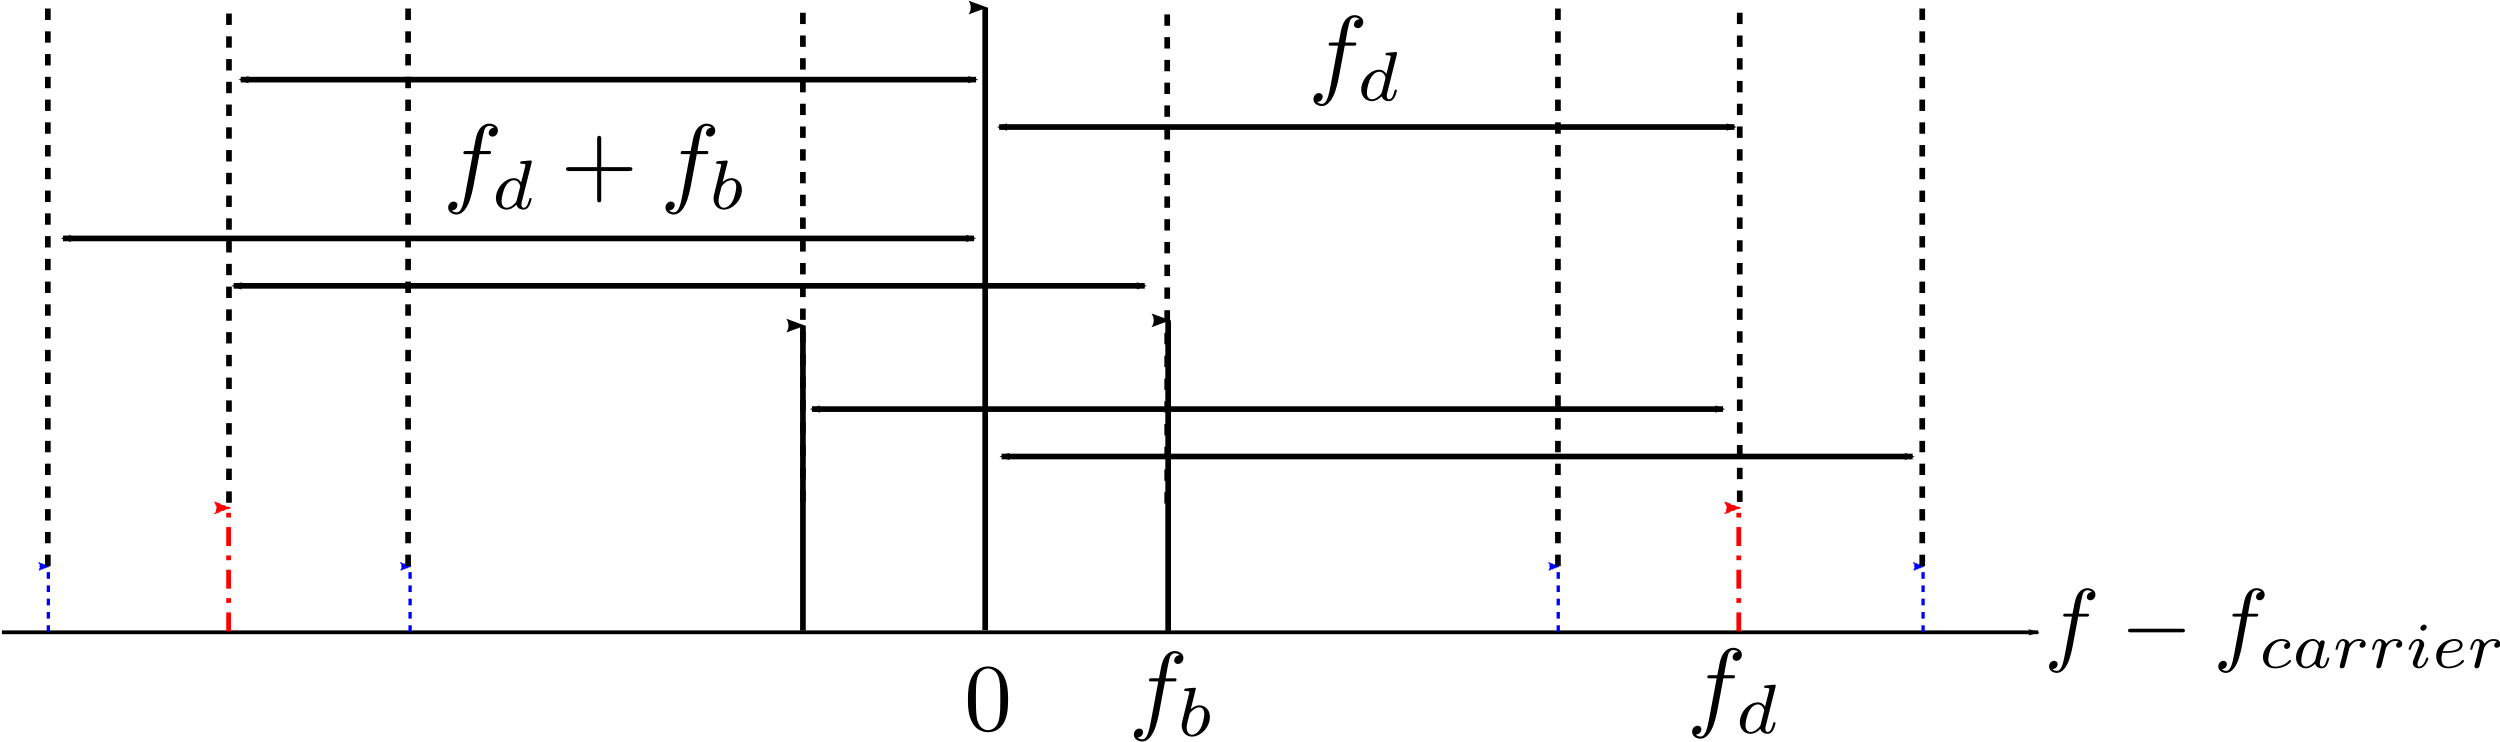 <?xml version="1.0" encoding="UTF-8" standalone="no"?>
<!-- Created with Inkscape (http://www.inkscape.org/) -->

<svg
   xmlns:ns0="http://www.iki.fi/pav/software/textext/"
   xmlns:dc="http://purl.org/dc/elements/1.1/"
   xmlns:cc="http://creativecommons.org/ns#"
   xmlns:rdf="http://www.w3.org/1999/02/22-rdf-syntax-ns#"
   xmlns:svg="http://www.w3.org/2000/svg"
   xmlns="http://www.w3.org/2000/svg"
   xmlns:xlink="http://www.w3.org/1999/xlink"
   xmlns:sodipodi="http://sodipodi.sourceforge.net/DTD/sodipodi-0.dtd"
   xmlns:inkscape="http://www.inkscape.org/namespaces/inkscape"
   width="566.929"
   height="168.158"
   id="svg2"
   version="1.1"
   inkscape:version="0.47 r22583"
   sodipodi:docname="ditherarrows.svg">
  <sodipodi:namedview
     id="base"
     pagecolor="#ffffff"
     bordercolor="#666666"
     borderopacity="1.0"
     inkscape:pageopacity="1"
     inkscape:pageshadow="2"
     inkscape:zoom="1.4"
     inkscape:cx="313.41768"
     inkscape:cy="32.977763"
     inkscape:document-units="px"
     inkscape:current-layer="layer1"
     showgrid="false"
     inkscape:window-width="1386"
     inkscape:window-height="938"
     inkscape:window-x="136"
     inkscape:window-y="25"
     inkscape:window-maximized="0"
     fit-margin-top="0"
     fit-margin-left="0"
     fit-margin-right="0"
     fit-margin-bottom="0"
     showguides="true"
     inkscape:guide-bbox="true"
     units="px" />
  <defs
     id="defs4">
    <inkscape:perspective
       sodipodi:type="inkscape:persp3d"
       inkscape:vp_x="0 : 43.379494 : 1"
       inkscape:vp_y="0 : 1000 : 0"
       inkscape:vp_z="292.5 : 43.379494 : 1"
       inkscape:persp3d-origin="146.25 : 28.919662 : 1"
       id="perspective167" />
    <marker
       style="overflow:visible"
       id="Arrow2Mend"
       refX="0"
       refY="0"
       orient="auto"
       inkscape:stockid="Arrow2Mend">
      <path
         transform="scale(-0.6,-0.6)"
         d="M 8.719,4.034 -2.207,0.016 8.719,-4.002 c -1.745,2.372 -1.735,5.617 -6e-7,8.035 z"
         style="font-size:12px;fill-rule:evenodd;stroke-width:0.625;stroke-linejoin:round"
         id="path5008"
         inkscape:connector-curvature="0" />
    </marker>
    <marker
       style="overflow:visible"
       id="Arrow2Mstart"
       refX="0"
       refY="0"
       orient="auto"
       inkscape:stockid="Arrow2Mstart">
      <path
         transform="scale(0.6,0.6)"
         d="M 8.719,4.034 -2.207,0.016 8.719,-4.002 c -1.745,2.372 -1.735,5.617 -6e-7,8.035 z"
         style="font-size:12px;fill-rule:evenodd;stroke-width:0.625;stroke-linejoin:round"
         id="path5005"
         inkscape:connector-curvature="0" />
    </marker>
    <marker
       inkscape:stockid="Arrow2Lend"
       orient="auto"
       refY="0"
       refX="0"
       id="Arrow2Lend"
       style="overflow:visible">
      <path
         id="path3779"
         style="font-size:12px;fill-rule:evenodd;stroke-width:0.625;stroke-linejoin:round"
         d="M 8.719,4.034 -2.207,0.016 8.719,-4.002 c -1.745,2.372 -1.735,5.617 -6e-7,8.035 z"
         transform="matrix(-1.1,0,0,-1.1,-1.1,0)"
         inkscape:connector-curvature="0" />
    </marker>
    <marker
       inkscape:stockid="Arrow1Lstart"
       orient="auto"
       refY="0"
       refX="0"
       id="Arrow1Lstart"
       style="overflow:visible">
      <path
         id="path3758"
         d="M 0,0 5,-5 -12.5,0 5,5 0,0 z"
         style="fill-rule:evenodd;stroke:#000000;stroke-width:1pt;marker-start:none"
         transform="matrix(0.8,0,0,0.8,10,0)"
         inkscape:connector-curvature="0" />
    </marker>
    <marker
       inkscape:stockid="Arrow1Lend"
       orient="auto"
       refY="0"
       refX="0"
       id="Arrow1Lend"
       style="overflow:visible">
      <path
         id="path3761"
         d="M 0,0 5,-5 -12.5,0 5,5 0,0 z"
         style="fill-rule:evenodd;stroke:#000000;stroke-width:1pt;marker-start:none"
         transform="matrix(-0.8,0,0,-0.8,-10,0)"
         inkscape:connector-curvature="0" />
    </marker>
    <marker
       inkscape:stockid="Arrow2LendJ"
       orient="auto"
       refY="0"
       refX="0"
       id="Arrow2LendJ"
       style="overflow:visible">
      <path
         id="path4763"
         style="font-size:12px;fill:#00ff00;fill-rule:evenodd;stroke:#00ff00;stroke-width:0.625;stroke-linejoin:round"
         d="M 8.719,4.034 -2.207,0.016 8.719,-4.002 c -1.745,2.372 -1.735,5.617 -6e-7,8.035 z"
         transform="matrix(-1.1,0,0,-1.1,-1.1,0)"
         inkscape:connector-curvature="0" />
    </marker>
    <marker
       inkscape:stockid="Arrow2LendJJ"
       orient="auto"
       refY="0"
       refX="0"
       id="Arrow2LendJJ"
       style="overflow:visible">
      <path
         id="path3180"
         style="font-size:12px;fill:#0000ff;fill-rule:evenodd;stroke:#0000ff;stroke-width:0.625;stroke-linejoin:round"
         d="M 8.719,4.034 -2.207,0.016 8.719,-4.002 c -1.745,2.372 -1.735,5.617 -6e-7,8.035 z"
         transform="matrix(-1.1,0,0,-1.1,-1.1,0)"
         inkscape:connector-curvature="0" />
    </marker>
    <marker
       inkscape:stockid="Arrow2LendJf"
       orient="auto"
       refY="0"
       refX="0"
       id="Arrow2LendJf"
       style="overflow:visible">
      <path
         id="path3183"
         style="font-size:12px;fill:#0000ff;fill-rule:evenodd;stroke:#0000ff;stroke-width:0.625;stroke-linejoin:round"
         d="M 8.719,4.034 -2.207,0.016 8.719,-4.002 c -1.745,2.372 -1.735,5.617 -6e-7,8.035 z"
         transform="matrix(-1.1,0,0,-1.1,-1.1,0)"
         inkscape:connector-curvature="0" />
    </marker>
    <marker
       inkscape:stockid="Arrow2LendJd"
       orient="auto"
       refY="0"
       refX="0"
       id="Arrow2LendJd"
       style="overflow:visible">
      <path
         id="path3186"
         style="font-size:12px;fill:#0000ff;fill-rule:evenodd;stroke:#0000ff;stroke-width:0.625;stroke-linejoin:round"
         d="M 8.719,4.034 -2.207,0.016 8.719,-4.002 c -1.745,2.372 -1.735,5.617 -6e-7,8.035 z"
         transform="matrix(-1.1,0,0,-1.1,-1.1,0)"
         inkscape:connector-curvature="0" />
    </marker>
    <marker
       inkscape:stockid="Arrow2LendJB"
       orient="auto"
       refY="0"
       refX="0"
       id="Arrow2LendJB"
       style="overflow:visible">
      <path
         id="path3189"
         style="font-size:12px;fill:#0000ff;fill-rule:evenodd;stroke:#0000ff;stroke-width:0.625;stroke-linejoin:round"
         d="M 8.719,4.034 -2.207,0.016 8.719,-4.002 c -1.745,2.372 -1.735,5.617 -6e-7,8.035 z"
         transform="matrix(-1.1,0,0,-1.1,-1.1,0)"
         inkscape:connector-curvature="0" />
    </marker>
    <marker
       inkscape:stockid="Arrow2LendN"
       orient="auto"
       refY="0"
       refX="0"
       id="Arrow2LendN"
       style="overflow:visible">
      <path
         id="path4392"
         style="font-size:12px;fill:#ff0000;fill-rule:evenodd;stroke:#ff0000;stroke-width:0.625;stroke-linejoin:round"
         d="M 8.719,4.034 -2.207,0.016 8.719,-4.002 c -1.745,2.372 -1.735,5.617 -6e-7,8.035 z"
         transform="matrix(-1.1,0,0,-1.1,-1.1,0)"
         inkscape:connector-curvature="0" />
    </marker>
    <marker
       inkscape:stockid="Arrow2Lenda"
       orient="auto"
       refY="0"
       refX="0"
       id="Arrow2Lenda"
       style="overflow:visible">
      <path
         id="path4395"
         style="font-size:12px;fill:#ff0000;fill-rule:evenodd;stroke:#ff0000;stroke-width:0.625;stroke-linejoin:round"
         d="M 8.719,4.034 -2.207,0.016 8.719,-4.002 c -1.745,2.372 -1.735,5.617 -6e-7,8.035 z"
         transform="matrix(-1.1,0,0,-1.1,-1.1,0)"
         inkscape:connector-curvature="0" />
    </marker>
    <marker
       inkscape:stockid="Arrow2Mstart"
       orient="auto"
       refY="0"
       refX="0"
       id="Arrow2Mstart-6"
       style="overflow:visible">
      <path
         inkscape:connector-curvature="0"
         id="path5005-5"
         style="font-size:12px;fill-rule:evenodd;stroke-width:0.625;stroke-linejoin:round"
         d="M 8.719,4.034 -2.207,0.016 8.719,-4.002 c -1.745,2.372 -1.735,5.617 -6e-7,8.035 z"
         transform="scale(0.6,0.6)" />
    </marker>
    <marker
       inkscape:stockid="Arrow2Mend"
       orient="auto"
       refY="0"
       refX="0"
       id="Arrow2Mend-6"
       style="overflow:visible">
      <path
         inkscape:connector-curvature="0"
         id="path5008-9"
         style="font-size:12px;fill-rule:evenodd;stroke-width:0.625;stroke-linejoin:round"
         d="M 8.719,4.034 -2.207,0.016 8.719,-4.002 c -1.745,2.372 -1.735,5.617 -6e-7,8.035 z"
         transform="scale(-0.6,-0.6)" />
    </marker>
    <marker
       style="overflow:visible"
       id="Arrow2Mstart9"
       refX="0"
       refY="0"
       orient="auto"
       inkscape:stockid="Arrow2Mstart9">
      <path
         transform="scale(0.6,0.6)"
         d="M 8.719,4.034 -2.207,0.016 8.719,-4.002 c -1.745,2.372 -1.735,5.617 -6e-7,8.035 z"
         style="font-size:12px;fill:#7c7c7c;fill-rule:evenodd;stroke:#7c7c7c;stroke-width:0.625;stroke-linejoin:round"
         id="path4361"
         inkscape:connector-curvature="0" />
    </marker>
    <marker
       style="overflow:visible"
       id="Arrow2MendW"
       refX="0"
       refY="0"
       orient="auto"
       inkscape:stockid="Arrow2MendW">
      <path
         transform="scale(-0.6,-0.6)"
         d="M 8.719,4.034 -2.207,0.016 8.719,-4.002 c -1.745,2.372 -1.735,5.617 -6e-7,8.035 z"
         style="font-size:12px;fill:#7c7c7c;fill-rule:evenodd;stroke:#7c7c7c;stroke-width:0.625;stroke-linejoin:round"
         id="path4364"
         inkscape:connector-curvature="0" />
    </marker>
    <marker
       style="overflow:visible"
       id="Arrow2Mstarta"
       refX="0"
       refY="0"
       orient="auto"
       inkscape:stockid="Arrow2Mstarta">
      <path
         transform="scale(0.6,0.6)"
         d="M 8.719,4.034 -2.207,0.016 8.719,-4.002 c -1.745,2.372 -1.735,5.617 -6e-7,8.035 z"
         style="font-size:12px;fill:#7c7c7c;fill-rule:evenodd;stroke:#7c7c7c;stroke-width:0.625;stroke-linejoin:round"
         id="path4699"
         inkscape:connector-curvature="0" />
    </marker>
    <marker
       style="overflow:visible"
       id="Arrow2MendA"
       refX="0"
       refY="0"
       orient="auto"
       inkscape:stockid="Arrow2MendA">
      <path
         transform="scale(-0.6,-0.6)"
         d="M 8.719,4.034 -2.207,0.016 8.719,-4.002 c -1.745,2.372 -1.735,5.617 -6e-7,8.035 z"
         style="font-size:12px;fill:#7c7c7c;fill-rule:evenodd;stroke:#7c7c7c;stroke-width:0.625;stroke-linejoin:round"
         id="path4702"
         inkscape:connector-curvature="0" />
    </marker>
  </defs>
  <g
     inkscape:label="Layer 1"
     inkscape:groupmode="layer"
     id="layer1"
     transform="translate(-78.174,-80.083)">
    <path
       style="fill:none;stroke:#000000;stroke-width:1.29;stroke-linecap:butt;stroke-linejoin:miter;stroke-miterlimit:4;stroke-opacity:1;stroke-dasharray:2.58, 2.58;stroke-dashoffset:0;marker-end:none"
       d="m 130.1,194.095 c 0,-110.37 0,-112.3 0,-112.3"
       id="path4972"
       inkscape:connector-curvature="0"
       sodipodi:nodetypes="cc" />
    <path
       style="fill:none;stroke:#000000;stroke-width:0.859px;stroke-linecap:butt;stroke-linejoin:miter;stroke-opacity:1;marker-start:none;marker-end:url(#Arrow1Lend)"
       d="m 78.604,223.476 c 435.19,0 461.803,0 461.803,0"
       id="path2985"
       inkscape:connector-curvature="0"
       sodipodi:nodetypes="cc" />
    <path
       style="fill:none;stroke:#000000;stroke-width:1.29;stroke-linecap:butt;stroke-linejoin:miter;stroke-miterlimit:4;stroke-opacity:1;stroke-dasharray:none;marker-end:url(#Arrow2Lend)"
       d="m 260.255,223.093 c 0,-67.977 0,-69.166 0,-69.166"
       id="path4577"
       inkscape:connector-curvature="0"
       sodipodi:nodetypes="cc" />
    <path
       style="fill:none;stroke:#0000ff;stroke-width:0.752;stroke-linecap:butt;stroke-linejoin:miter;stroke-miterlimit:4;stroke-opacity:1;stroke-dasharray:1.505, 1.505;stroke-dashoffset:0;marker-end:url(#Arrow2LendJd)"
       d="m 89.141,223.376 c 0,-14.573 0,-14.828 0,-14.828"
       id="path4581"
       inkscape:connector-curvature="0"
       sodipodi:nodetypes="cc" />
    <path
       sodipodi:nodetypes="cc"
       inkscape:connector-curvature="0"
       id="path4595"
       d="m 301.59,222.993 c 0,-138.771 0,-141.197 0,-141.197"
       style="fill:none;stroke:#000000;stroke-width:1.29;stroke-linecap:butt;stroke-linejoin:miter;stroke-miterlimit:4;stroke-opacity:1;stroke-dasharray:none;marker-end:url(#Arrow2Lend)" />
    <path
       style="fill:none;stroke:#ff0000;stroke-width:1.075;stroke-linecap:butt;stroke-linejoin:miter;stroke-miterlimit:4;stroke-opacity:1;stroke-dasharray:4.3, 2.15, 1.075, 2.15;stroke-dashoffset:0;marker-end:url(#Arrow2LendN)"
       d="m 472.475,223.251 c 0,-27.511 0,-27.992 0,-27.992"
       id="path4597"
       inkscape:connector-curvature="0"
       sodipodi:nodetypes="cc" />
    <path
       sodipodi:nodetypes="cc"
       inkscape:connector-curvature="0"
       id="path4599"
       d="m 130.015,223.251 c 0,-27.511 0,-27.992 0,-27.992"
       style="fill:none;stroke:#ff0000;stroke-width:1.075;stroke-linecap:butt;stroke-linejoin:miter;stroke-miterlimit:4;stroke-opacity:1;stroke-dasharray:4.3, 2.15, 1.075, 2.15;stroke-dashoffset:0;marker-end:url(#Arrow2Lenda)" />
    <path
       style="fill:none;stroke:#000000;stroke-width:1.29;stroke-linecap:butt;stroke-linejoin:miter;stroke-miterlimit:4;stroke-opacity:1;stroke-dasharray:none;marker-end:url(#Arrow2Lend)"
       d="m 343.08,223.127 c 0,-69.183 0,-70.392 0,-70.392"
       id="path4601"
       inkscape:connector-curvature="0"
       sodipodi:nodetypes="cc" />
    <g
       transform="matrix(2.117,0,0,2.117,68.71,-56.949)"
       ns0:text="$f-f_{carrier}$"
       ns0:preamble=""
       id="g3131">
      <defs
         id="defs3133">
        <g
           id="g3135">
          <symbol
             style="overflow:visible"
             overflow="visible"
             id="textext-464d5f20-0">
            <path
               inkscape:connector-curvature="0"
               style="stroke:none"
               d="m 3.656,-3.984 0.859,0 c 0.203,0 0.297,0 0.297,-0.203 0,-0.109 -0.094,-0.109 -0.266,-0.109 l -0.828,0 0.203,-1.141 c 0.047,-0.203 0.188,-0.906 0.25,-1.031 0.078,-0.188 0.25,-0.344 0.469,-0.344 0.031,0 0.297,0 0.484,0.188 -0.438,0.031 -0.547,0.391 -0.547,0.531 0,0.234 0.188,0.359 0.375,0.359 C 5.219,-5.734 5.5,-5.969 5.5,-6.344 c 0,-0.453 -0.453,-0.688 -0.859,-0.688 -0.344,0 -0.969,0.188 -1.266,1.172 -0.062,0.203 -0.094,0.312 -0.328,1.562 l -0.688,0 c -0.203,0 -0.312,0 -0.312,0.188 0,0.125 0.094,0.125 0.281,0.125 l 0.656,0 -0.734,3.938 c -0.188,0.969 -0.359,1.875 -0.875,1.875 -0.047,0 -0.281,0 -0.484,-0.188 C 1.359,1.609 1.453,1.25 1.453,1.109 1.453,0.875 1.266,0.75 1.078,0.75 0.812,0.75 0.531,0.984 0.531,1.359 c 0,0.438 0.438,0.688 0.844,0.688 0.547,0 0.953,-0.594 1.125,-0.969 0.328,-0.625 0.547,-1.828 0.562,-1.906 z m 0,0"
               id="path3138" />
          </symbol>
          <symbol
             style="overflow:visible"
             overflow="visible"
             id="textext-464d5f20-1">
            <path
               inkscape:connector-curvature="0"
               style="stroke:none"
               d="m 6.562,-2.297 c 0.172,0 0.359,0 0.359,-0.203 0,-0.188 -0.188,-0.188 -0.359,-0.188 l -5.391,0 c -0.172,0 -0.344,0 -0.344,0.188 0,0.203 0.172,0.203 0.344,0.203 z m 0,0"
               id="path3141" />
          </symbol>
          <symbol
             style="overflow:visible"
             overflow="visible"
             id="textext-464d5f20-2">
            <path
               inkscape:connector-curvature="0"
               style="stroke:none"
               d="m 3.047,-2.672 c -0.25,0.047 -0.344,0.234 -0.344,0.391 0,0.188 0.141,0.266 0.266,0.266 0.156,0 0.391,-0.109 0.391,-0.453 0,-0.469 -0.531,-0.609 -0.906,-0.609 -1.047,0 -2.016,0.969 -2.016,1.938 0,0.594 0.406,1.203 1.281,1.203 1.188,0 1.734,-0.688 1.734,-0.781 0,-0.047 -0.062,-0.125 -0.125,-0.125 -0.031,0 -0.047,0.016 -0.109,0.078 C 2.672,-0.125 1.859,-0.125 1.734,-0.125 c -0.5,0 -0.719,-0.344 -0.719,-0.781 0,-0.188 0.094,-0.953 0.453,-1.438 0.266,-0.344 0.625,-0.531 0.984,-0.531 0.094,0 0.422,0.016 0.594,0.203 z m 0,0"
               id="path3144" />
          </symbol>
          <symbol
             style="overflow:visible"
             overflow="visible"
             id="textext-464d5f20-3">
            <path
               inkscape:connector-curvature="0"
               style="stroke:none"
               d="m 2.938,-2.656 c -0.141,-0.234 -0.375,-0.422 -0.719,-0.422 -0.891,0 -1.797,0.984 -1.797,1.984 0,0.688 0.453,1.156 1.062,1.156 0.375,0 0.703,-0.203 0.984,-0.484 C 2.594,0 3,0.062 3.188,0.062 c 0.25,0 0.422,-0.141 0.547,-0.359 0.156,-0.281 0.25,-0.672 0.25,-0.703 0,-0.094 -0.094,-0.094 -0.109,-0.094 -0.109,0 -0.109,0.031 -0.156,0.219 C 3.625,-0.531 3.5,-0.125 3.203,-0.125 3.031,-0.125 2.969,-0.281 2.969,-0.469 c 0,-0.109 0.062,-0.375 0.109,-0.547 0.047,-0.188 0.125,-0.469 0.156,-0.625 L 3.375,-2.172 C 3.422,-2.359 3.5,-2.688 3.5,-2.719 3.5,-2.875 3.375,-2.938 3.266,-2.938 c -0.125,0 -0.281,0.078 -0.328,0.281 z M 2.5,-0.875 C 2.453,-0.672 2.297,-0.531 2.141,-0.406 2.078,-0.344 1.797,-0.125 1.5,-0.125 c -0.266,0 -0.516,-0.188 -0.516,-0.672 0,-0.375 0.203,-1.141 0.375,-1.422 0.312,-0.562 0.672,-0.656 0.859,-0.656 0.484,0 0.625,0.531 0.625,0.609 0,0.016 -0.016,0.078 -0.016,0.094 z m 0,0"
               id="path3147" />
          </symbol>
          <symbol
             style="overflow:visible"
             overflow="visible"
             id="textext-464d5f20-4">
            <path
               inkscape:connector-curvature="0"
               style="stroke:none"
               d="m 1.641,-1.406 c 0,-0.047 0.172,-0.672 0.172,-0.703 0.016,-0.062 0.219,-0.406 0.453,-0.578 0.062,-0.047 0.25,-0.188 0.562,-0.188 0.062,0 0.234,0 0.375,0.094 -0.219,0.062 -0.297,0.266 -0.297,0.391 0,0.141 0.109,0.25 0.266,0.25 0.172,0 0.391,-0.125 0.391,-0.422 0,-0.359 -0.375,-0.516 -0.734,-0.516 -0.359,0 -0.672,0.156 -0.984,0.5 -0.125,-0.422 -0.547,-0.5 -0.719,-0.5 -0.25,0 -0.422,0.172 -0.547,0.359 -0.156,0.266 -0.25,0.672 -0.25,0.719 0,0.078 0.094,0.078 0.125,0.078 0.094,0 0.094,-0.016 0.141,-0.203 0.109,-0.422 0.25,-0.75 0.516,-0.75 0.188,0 0.234,0.156 0.234,0.344 0,0.125 -0.062,0.391 -0.125,0.578 -0.047,0.188 -0.109,0.469 -0.141,0.625 L 0.844,-0.438 C 0.828,-0.344 0.781,-0.172 0.781,-0.156 0.781,0 0.906,0.062 1.016,0.062 1.125,0.062 1.266,0 1.312,-0.125 1.328,-0.172 1.406,-0.484 1.453,-0.656 z m 0,0"
               id="path3150" />
          </symbol>
          <symbol
             style="overflow:visible"
             overflow="visible"
             id="textext-464d5f20-5">
            <path
               inkscape:connector-curvature="0"
               style="stroke:none"
               d="m 2.266,-4.359 c 0,-0.109 -0.094,-0.266 -0.281,-0.266 -0.188,0 -0.391,0.188 -0.391,0.391 0,0.109 0.078,0.266 0.281,0.266 0.188,0 0.391,-0.203 0.391,-0.391 z M 0.844,-0.812 c -0.031,0.094 -0.062,0.172 -0.062,0.297 0,0.328 0.266,0.578 0.656,0.578 0.688,0 1,-0.953 1,-1.062 0,-0.094 -0.094,-0.094 -0.109,-0.094 -0.094,0 -0.109,0.047 -0.141,0.125 -0.156,0.562 -0.453,0.844 -0.734,0.844 -0.141,0 -0.172,-0.094 -0.172,-0.25 0,-0.156 0.047,-0.281 0.109,-0.438 C 1.469,-1 1.547,-1.188 1.609,-1.375 1.672,-1.547 1.938,-2.172 1.953,-2.266 1.984,-2.328 2,-2.406 2,-2.484 2,-2.812 1.719,-3.078 1.344,-3.078 0.641,-3.078 0.328,-2.125 0.328,-2 c 0,0.078 0.094,0.078 0.125,0.078 0.094,0 0.094,-0.031 0.125,-0.109 C 0.75,-2.625 1.062,-2.875 1.312,-2.875 c 0.109,0 0.172,0.047 0.172,0.234 0,0.172 -0.031,0.266 -0.203,0.703 z m 0,0"
               id="path3153" />
          </symbol>
          <symbol
             style="overflow:visible"
             overflow="visible"
             id="textext-464d5f20-6">
            <path
               inkscape:connector-curvature="0"
               style="stroke:none"
               d="m 1.562,-1.594 c 0.188,0 0.75,-0.016 1.125,-0.141 0.516,-0.188 0.609,-0.516 0.609,-0.719 0,-0.391 -0.391,-0.625 -0.859,-0.625 -0.844,0 -1.969,0.641 -1.969,1.844 0,0.703 0.438,1.297 1.25,1.297 1.188,0 1.734,-0.688 1.734,-0.781 0,-0.047 -0.062,-0.125 -0.125,-0.125 -0.031,0 -0.047,0.016 -0.109,0.078 C 2.672,-0.125 1.859,-0.125 1.734,-0.125 1.312,-0.125 1.031,-0.406 1.031,-0.969 c 0,-0.094 0,-0.234 0.094,-0.625 z M 1.172,-1.781 C 1.469,-2.797 2.234,-2.875 2.438,-2.875 2.734,-2.875 3,-2.719 3,-2.453 3,-1.781 1.812,-1.781 1.516,-1.781 z m 0,0"
               id="path3156" />
          </symbol>
        </g>
      </defs>
      <g
         id="textext-464d5f20-7">
        <g
           style="fill:#000000;fill-opacity:1"
           id="g3159">
          <use
             height="1052.362"
             width="744.094"
             xlink:href="#textext-464d5f20-0"
             x="223.432"
             y="134.765"
             id="use3161" />
        </g>
        <g
           style="fill:#000000;fill-opacity:1"
           id="g3163">
          <use
             height="1052.362"
             width="744.094"
             xlink:href="#textext-464d5f20-1"
             x="231.596"
             y="134.765"
             id="use3165" />
        </g>
        <g
           style="fill:#000000;fill-opacity:1"
           id="g3167">
          <use
             height="1052.362"
             width="744.094"
             xlink:href="#textext-464d5f20-0"
             x="241.559"
             y="134.765"
             id="use3169" />
        </g>
        <g
           style="fill:#000000;fill-opacity:1"
           id="g3171">
          <use
             height="1052.362"
             width="744.094"
             xlink:href="#textext-464d5f20-2"
             x="246.436"
             y="136.259"
             id="use3173" />
          <use
             height="1052.362"
             width="744.094"
             xlink:href="#textext-464d5f20-3"
             x="249.996"
             y="136.259"
             id="use3175" />
          <use
             height="1052.362"
             width="744.094"
             xlink:href="#textext-464d5f20-4"
             x="254.318"
             y="136.259"
             id="use3177" />
        </g>
        <g
           style="fill:#000000;fill-opacity:1"
           id="g3179">
          <use
             height="1052.362"
             width="744.094"
             xlink:href="#textext-464d5f20-4"
             x="258.233"
             y="136.259"
             id="use3181" />
        </g>
        <g
           style="fill:#000000;fill-opacity:1"
           id="g3183">
          <use
             height="1052.362"
             width="744.094"
             xlink:href="#textext-464d5f20-5"
             x="262.148"
             y="136.259"
             id="use3185" />
          <use
             height="1052.362"
             width="744.094"
             xlink:href="#textext-464d5f20-6"
             x="264.967"
             y="136.259"
             id="use3187" />
          <use
             height="1052.362"
             width="744.094"
             xlink:href="#textext-464d5f20-4"
             x="268.747"
             y="136.259"
             id="use3189" />
        </g>
      </g>
    </g>
    <g
       id="g3299"
       ns0:preamble=""
       ns0:text="$0$"
       transform="matrix(2.175,0,0,2.175,-189.138,-47.46)">
      <defs
         id="defs3301">
        <g
           id="g3303">
          <symbol
             id="textext-a5f92ac1-0"
             overflow="visible"
             style="overflow:visible">
            <path
               id="path3306"
               d="m 4.578,-3.188 c 0,-0.797 -0.047,-1.594 -0.391,-2.328 -0.453,-0.969 -1.281,-1.125 -1.688,-1.125 -0.609,0 -1.328,0.266 -1.75,1.188 -0.312,0.688 -0.359,1.469 -0.359,2.266 0,0.75 0.031,1.641 0.453,2.406 0.422,0.797 1.156,1 1.641,1 0.531,0 1.297,-0.203 1.734,-1.156 0.312,-0.688 0.359,-1.469 0.359,-2.25 z M 2.484,0 C 2.094,0 1.5,-0.25 1.328,-1.203 1.219,-1.797 1.219,-2.719 1.219,-3.312 c 0,-0.641 0,-1.297 0.078,-1.828 0.188,-1.188 0.938,-1.281 1.188,-1.281 0.328,0 0.984,0.188 1.172,1.172 0.109,0.562 0.109,1.312 0.109,1.938 0,0.75 0,1.422 -0.109,2.062 C 3.5,-0.297 2.938,0 2.484,0 z m 0,0"
               style="stroke:none"
               inkscape:connector-curvature="0" />
          </symbol>
        </g>
      </defs>
      <g
         id="textext-a5f92ac1-1">
        <g
           id="g3309"
           style="fill:#000000;fill-opacity:1">
          <use
             id="use3311"
             y="134.765"
             x="223.432"
             xlink:href="#textext-a5f92ac1-0"
             width="744.094"
             height="1052.362" />
        </g>
      </g>
    </g>
    <g
       transform="matrix(2.271,0,0,2.271,-46.723,-63.095)"
       ns0:text="$f_d$"
       ns0:preamble=""
       id="g3437">
      <defs
         id="defs3439">
        <g
           id="g3441">
          <symbol
             style="overflow:visible"
             overflow="visible"
             id="textext-ab4ff568-0">
            <path
               inkscape:connector-curvature="0"
               style="stroke:none"
               d="m 3.656,-3.984 0.859,0 c 0.203,0 0.297,0 0.297,-0.203 0,-0.109 -0.094,-0.109 -0.266,-0.109 l -0.828,0 0.203,-1.141 c 0.047,-0.203 0.188,-0.906 0.25,-1.031 0.078,-0.188 0.25,-0.344 0.469,-0.344 0.031,0 0.297,0 0.484,0.188 -0.438,0.031 -0.547,0.391 -0.547,0.531 0,0.234 0.188,0.359 0.375,0.359 C 5.219,-5.734 5.5,-5.969 5.5,-6.344 c 0,-0.453 -0.453,-0.688 -0.859,-0.688 -0.344,0 -0.969,0.188 -1.266,1.172 -0.062,0.203 -0.094,0.312 -0.328,1.562 l -0.688,0 c -0.203,0 -0.312,0 -0.312,0.188 0,0.125 0.094,0.125 0.281,0.125 l 0.656,0 -0.734,3.938 c -0.188,0.969 -0.359,1.875 -0.875,1.875 -0.047,0 -0.281,0 -0.484,-0.188 C 1.359,1.609 1.453,1.25 1.453,1.109 1.453,0.875 1.266,0.75 1.078,0.75 0.812,0.75 0.531,0.984 0.531,1.359 c 0,0.438 0.438,0.688 0.844,0.688 0.547,0 0.953,-0.594 1.125,-0.969 0.328,-0.625 0.547,-1.828 0.562,-1.906 z m 0,0"
               id="path3444" />
          </symbol>
          <symbol
             style="overflow:visible"
             overflow="visible"
             id="textext-ab4ff568-1">
            <path
               inkscape:connector-curvature="0"
               style="stroke:none"
               d="M 3.984,-4.625 C 3.984,-4.641 4,-4.734 4,-4.734 4,-4.781 3.984,-4.844 3.891,-4.844 3.75,-4.844 3.172,-4.781 3,-4.766 c -0.047,0 -0.156,0.016 -0.156,0.156 0,0.094 0.109,0.094 0.188,0.094 0.328,0 0.328,0.062 0.328,0.109 0,0.047 0,0.094 -0.016,0.156 L 2.938,-2.656 c -0.141,-0.234 -0.375,-0.422 -0.719,-0.422 -0.891,0 -1.797,0.984 -1.797,1.984 0,0.688 0.453,1.156 1.062,1.156 0.375,0 0.703,-0.203 0.984,-0.484 C 2.594,0 3,0.062 3.188,0.062 c 0.25,0 0.422,-0.141 0.547,-0.359 0.156,-0.281 0.25,-0.672 0.25,-0.703 0,-0.094 -0.094,-0.094 -0.109,-0.094 -0.109,0 -0.109,0.031 -0.156,0.219 C 3.625,-0.531 3.5,-0.125 3.203,-0.125 3.031,-0.125 2.969,-0.281 2.969,-0.469 c 0,-0.125 0.016,-0.188 0.047,-0.281 z M 2.5,-0.875 C 2.453,-0.672 2.297,-0.531 2.141,-0.406 2.078,-0.344 1.797,-0.125 1.5,-0.125 c -0.266,0 -0.516,-0.188 -0.516,-0.672 0,-0.375 0.203,-1.141 0.375,-1.422 0.312,-0.562 0.672,-0.656 0.859,-0.656 0.484,0 0.625,0.531 0.625,0.609 0,0.016 -0.016,0.078 -0.016,0.094 z m 0,0"
               id="path3447" />
          </symbol>
        </g>
      </defs>
      <g
         id="textext-ab4ff568-2">
        <g
           style="fill:#000000;fill-opacity:1"
           id="g3450">
          <use
             height="1052.362"
             width="744.094"
             xlink:href="#textext-ab4ff568-0"
             x="223.432"
             y="134.765"
             id="use3452" />
        </g>
        <g
           style="fill:#000000;fill-opacity:1"
           id="g3454">
          <use
             height="1052.362"
             width="744.094"
             xlink:href="#textext-ab4ff568-1"
             x="228.31"
             y="136.259"
             id="use3456" />
        </g>
      </g>
    </g>
    <g
       id="g3606"
       ns0:preamble=""
       ns0:text="$f_b$"
       transform="matrix(2.259,0,0,2.259,-170.624,-60.825)">
      <defs
         id="defs3608">
        <g
           id="g3610">
          <symbol
             id="textext-36b310cd-0"
             overflow="visible"
             style="overflow:visible">
            <path
               id="path3613"
               d="m 3.656,-3.984 0.859,0 c 0.203,0 0.297,0 0.297,-0.203 0,-0.109 -0.094,-0.109 -0.266,-0.109 l -0.828,0 0.203,-1.141 c 0.047,-0.203 0.188,-0.906 0.25,-1.031 0.078,-0.188 0.25,-0.344 0.469,-0.344 0.031,0 0.297,0 0.484,0.188 -0.438,0.031 -0.547,0.391 -0.547,0.531 0,0.234 0.188,0.359 0.375,0.359 C 5.219,-5.734 5.5,-5.969 5.5,-6.344 c 0,-0.453 -0.453,-0.688 -0.859,-0.688 -0.344,0 -0.969,0.188 -1.266,1.172 -0.062,0.203 -0.094,0.312 -0.328,1.562 l -0.688,0 c -0.203,0 -0.312,0 -0.312,0.188 0,0.125 0.094,0.125 0.281,0.125 l 0.656,0 -0.734,3.938 c -0.188,0.969 -0.359,1.875 -0.875,1.875 -0.047,0 -0.281,0 -0.484,-0.188 C 1.359,1.609 1.453,1.25 1.453,1.109 1.453,0.875 1.266,0.75 1.078,0.75 0.812,0.75 0.531,0.984 0.531,1.359 c 0,0.438 0.438,0.688 0.844,0.688 0.547,0 0.953,-0.594 1.125,-0.969 0.328,-0.625 0.547,-1.828 0.562,-1.906 z m 0,0"
               style="stroke:none"
               inkscape:connector-curvature="0" />
          </symbol>
          <symbol
             id="textext-36b310cd-1"
             overflow="visible"
             style="overflow:visible">
            <path
               id="path3616"
               d="m 1.844,-4.625 c 0,-0.016 0.031,-0.109 0.031,-0.109 0,-0.047 -0.031,-0.109 -0.125,-0.109 -0.141,0 -0.719,0.062 -0.891,0.078 -0.047,0 -0.156,0.016 -0.156,0.156 0,0.094 0.109,0.094 0.188,0.094 0.328,0 0.328,0.062 0.328,0.109 0,0.047 -0.062,0.328 -0.109,0.484 l -0.156,0.641 c -0.062,0.25 -0.438,1.766 -0.453,1.859 -0.047,0.172 -0.047,0.266 -0.047,0.344 0,0.703 0.453,1.141 1.031,1.141 0.875,0 1.797,-0.938 1.797,-1.969 0,-0.812 -0.562,-1.172 -1.047,-1.172 -0.359,0 -0.672,0.203 -0.875,0.391 z m -0.359,4.5 c -0.328,0 -0.531,-0.297 -0.531,-0.719 0,-0.25 0.062,-0.484 0.266,-1.281 C 1.25,-2.25 1.25,-2.266 1.391,-2.422 1.656,-2.719 1.969,-2.875 2.219,-2.875 c 0.266,0 0.5,0.203 0.5,0.672 0,0.281 -0.141,1 -0.359,1.406 C 2.188,-0.453 1.844,-0.125 1.484,-0.125 z m 0,0"
               style="stroke:none"
               inkscape:connector-curvature="0" />
          </symbol>
        </g>
      </defs>
      <g
         id="textext-36b310cd-2">
        <g
           id="g3619"
           style="fill:#000000;fill-opacity:1">
          <use
             id="use3621"
             y="134.765"
             x="223.432"
             xlink:href="#textext-36b310cd-0"
             width="744.094"
             height="1052.362" />
        </g>
        <g
           id="g3623"
           style="fill:#000000;fill-opacity:1">
          <use
             id="use3625"
             y="136.259"
             x="228.31"
             xlink:href="#textext-36b310cd-1"
             width="744.094"
             height="1052.362" />
        </g>
      </g>
    </g>
    <path
       style="fill:none;stroke:#000000;stroke-width:1.29;stroke-linecap:butt;stroke-linejoin:miter;stroke-miterlimit:4;stroke-opacity:1;stroke-dasharray:2.58, 2.58;stroke-dashoffset:0;marker-end:none"
       d="m 342.863,194.287 c 0,-110.558 0,-112.491 0,-112.491"
       id="path3988"
       inkscape:connector-curvature="0"
       sodipodi:nodetypes="cc" />
    <path
       sodipodi:nodetypes="cc"
       inkscape:connector-curvature="0"
       id="path4962"
       d="m 260.246,193.904 c 0,-110.182 0,-112.109 0,-112.109"
       style="fill:none;stroke:#000000;stroke-width:1.29;stroke-linecap:butt;stroke-linejoin:miter;stroke-miterlimit:4;stroke-opacity:1;stroke-dasharray:2.58, 2.58;stroke-dashoffset:0;marker-end:none" />
    <path
       style="fill:none;stroke:#000000;stroke-width:1.29;stroke-linecap:butt;stroke-linejoin:miter;stroke-miterlimit:4;stroke-opacity:1;stroke-dasharray:2.58, 2.58;stroke-dashoffset:0;marker-end:none"
       d="m 89.022,208.444 c 0,-124.426 0,-126.601 0,-126.601"
       id="path4966"
       inkscape:connector-curvature="0"
       sodipodi:nodetypes="cc" />
    <path
       style="fill:none;stroke:#000000;stroke-width:1.29;stroke-linecap:butt;stroke-linejoin:miter;stroke-miterlimit:4;stroke-opacity:1;stroke-dasharray:2.58, 2.58;stroke-dashoffset:0;marker-end:none"
       d="m 472.701,193.904 c 0,-110.182 0,-112.109 0,-112.109"
       id="path4974"
       inkscape:connector-curvature="0"
       sodipodi:nodetypes="cc" />
    <path
       inkscape:connector-curvature="0"
       id="path5672"
       d="m 132.756,98.145 c 163.613,0 166.76,0 166.76,0"
       style="fill:none;stroke:#000000;stroke-width:1.29;stroke-linecap:butt;stroke-linejoin:miter;stroke-miterlimit:4;stroke-opacity:1;stroke-dasharray:none;marker-start:url(#Arrow2Mstart);marker-end:url(#Arrow2Mend)" />
    <g
       transform="matrix(2.271,0,0,2.271,-132.589,-206.562)"
       ns0:text="$f_d$"
       ns0:preamble=""
       id="g5674">
      <defs
         id="defs5676">
        <g
           id="g5678">
          <symbol
             style="overflow:visible"
             overflow="visible"
             id="symbol5680">
            <path
               inkscape:connector-curvature="0"
               style="stroke:none"
               d="m 3.656,-3.984 0.859,0 c 0.203,0 0.297,0 0.297,-0.203 0,-0.109 -0.094,-0.109 -0.266,-0.109 l -0.828,0 0.203,-1.141 c 0.047,-0.203 0.188,-0.906 0.25,-1.031 0.078,-0.188 0.25,-0.344 0.469,-0.344 0.031,0 0.297,0 0.484,0.188 -0.438,0.031 -0.547,0.391 -0.547,0.531 0,0.234 0.188,0.359 0.375,0.359 C 5.219,-5.734 5.5,-5.969 5.5,-6.344 c 0,-0.453 -0.453,-0.688 -0.859,-0.688 -0.344,0 -0.969,0.188 -1.266,1.172 -0.062,0.203 -0.094,0.312 -0.328,1.562 l -0.688,0 c -0.203,0 -0.312,0 -0.312,0.188 0,0.125 0.094,0.125 0.281,0.125 l 0.656,0 -0.734,3.938 c -0.188,0.969 -0.359,1.875 -0.875,1.875 -0.047,0 -0.281,0 -0.484,-0.188 C 1.359,1.609 1.453,1.25 1.453,1.109 1.453,0.875 1.266,0.75 1.078,0.75 0.812,0.75 0.531,0.984 0.531,1.359 c 0,0.438 0.438,0.688 0.844,0.688 0.547,0 0.953,-0.594 1.125,-0.969 0.328,-0.625 0.547,-1.828 0.562,-1.906 z m 0,0"
               id="path5682" />
          </symbol>
          <symbol
             style="overflow:visible"
             overflow="visible"
             id="symbol5684">
            <path
               inkscape:connector-curvature="0"
               style="stroke:none"
               d="M 3.984,-4.625 C 3.984,-4.641 4,-4.734 4,-4.734 4,-4.781 3.984,-4.844 3.891,-4.844 3.75,-4.844 3.172,-4.781 3,-4.766 c -0.047,0 -0.156,0.016 -0.156,0.156 0,0.094 0.109,0.094 0.188,0.094 0.328,0 0.328,0.062 0.328,0.109 0,0.047 0,0.094 -0.016,0.156 L 2.938,-2.656 c -0.141,-0.234 -0.375,-0.422 -0.719,-0.422 -0.891,0 -1.797,0.984 -1.797,1.984 0,0.688 0.453,1.156 1.062,1.156 0.375,0 0.703,-0.203 0.984,-0.484 C 2.594,0 3,0.062 3.188,0.062 c 0.25,0 0.422,-0.141 0.547,-0.359 0.156,-0.281 0.25,-0.672 0.25,-0.703 0,-0.094 -0.094,-0.094 -0.109,-0.094 -0.109,0 -0.109,0.031 -0.156,0.219 C 3.625,-0.531 3.5,-0.125 3.203,-0.125 3.031,-0.125 2.969,-0.281 2.969,-0.469 c 0,-0.125 0.016,-0.188 0.047,-0.281 z M 2.5,-0.875 C 2.453,-0.672 2.297,-0.531 2.141,-0.406 2.078,-0.344 1.797,-0.125 1.5,-0.125 c -0.266,0 -0.516,-0.188 -0.516,-0.672 0,-0.375 0.203,-1.141 0.375,-1.422 0.312,-0.562 0.672,-0.656 0.859,-0.656 0.484,0 0.625,0.531 0.625,0.609 0,0.016 -0.016,0.078 -0.016,0.094 z m 0,0"
               id="path5686" />
          </symbol>
        </g>
      </defs>
      <g
         id="g5688">
        <g
           style="fill:#000000;fill-opacity:1"
           id="g5690">
          <use
             height="1052.362"
             width="744.094"
             xlink:href="#textext-ab4ff568-0"
             x="223.432"
             y="134.765"
             id="use5692" />
        </g>
        <g
           style="fill:#000000;fill-opacity:1"
           id="g5694">
          <use
             height="1052.362"
             width="744.094"
             xlink:href="#textext-ab4ff568-1"
             x="228.31"
             y="136.259"
             id="use5696" />
        </g>
      </g>
    </g>
    <path
       sodipodi:nodetypes="cc"
       inkscape:connector-curvature="0"
       id="path5764"
       d="m 171.174,223.376 c 0,-14.573 0,-14.828 0,-14.828"
       style="fill:none;stroke:#0000ff;stroke-width:0.752;stroke-linecap:butt;stroke-linejoin:miter;stroke-miterlimit:4;stroke-opacity:1;stroke-dasharray:1.505, 1.505;stroke-dashoffset:0;marker-end:url(#Arrow2LendJf)" />
    <path
       style="fill:none;stroke:#0000ff;stroke-width:0.752;stroke-linecap:butt;stroke-linejoin:miter;stroke-miterlimit:4;stroke-opacity:1;stroke-dasharray:1.505, 1.505;stroke-dashoffset:0;marker-end:url(#Arrow2LendJJ)"
       d="m 431.541,223.376 c 0,-14.573 0,-14.828 0,-14.828"
       id="path5766"
       inkscape:connector-curvature="0"
       sodipodi:nodetypes="cc" />
    <path
       sodipodi:nodetypes="cc"
       inkscape:connector-curvature="0"
       id="path5768"
       d="m 514.274,223.376 c 0,-14.573 0,-14.828 0,-14.828"
       style="fill:none;stroke:#0000ff;stroke-width:0.752;stroke-linecap:butt;stroke-linejoin:miter;stroke-miterlimit:4;stroke-opacity:1;stroke-dasharray:1.505, 1.505;stroke-dashoffset:0;marker-end:url(#Arrow2LendJB)" />
    <path
       inkscape:connector-curvature="0"
       id="path5620-3"
       d="m 92.465,134.154 c 202.707,0 206.605,0 206.605,0"
       style="fill:none;stroke:#000000;stroke-width:1.29;stroke-linecap:butt;stroke-linejoin:miter;stroke-miterlimit:4;stroke-opacity:1;stroke-dasharray:none;marker-start:url(#Arrow2Mstart);marker-end:url(#Arrow2Mend)" />
    <g
       id="g8901"
       transform="matrix(2.271,0,0,2.271,-328.815,-181.966)"
       ns0:preamble=""
       ns0:text="$f_d+f_b$">
      <defs
         id="defs8903">
        <g
           id="g8905">
          <symbol
             id="textext-8ff67c18-0"
             overflow="visible"
             style="overflow:visible">
            <path
               id="path8908"
               d="m 3.656,-3.984 0.859,0 c 0.203,0 0.297,0 0.297,-0.203 0,-0.109 -0.094,-0.109 -0.266,-0.109 l -0.828,0 0.203,-1.141 c 0.047,-0.203 0.188,-0.906 0.25,-1.031 0.078,-0.188 0.25,-0.344 0.469,-0.344 0.031,0 0.297,0 0.484,0.188 -0.438,0.031 -0.547,0.391 -0.547,0.531 0,0.234 0.188,0.359 0.375,0.359 C 5.219,-5.734 5.5,-5.969 5.5,-6.344 c 0,-0.453 -0.453,-0.688 -0.859,-0.688 -0.344,0 -0.969,0.188 -1.266,1.172 -0.062,0.203 -0.094,0.312 -0.328,1.562 l -0.688,0 c -0.203,0 -0.312,0 -0.312,0.188 0,0.125 0.094,0.125 0.281,0.125 l 0.656,0 -0.734,3.938 c -0.188,0.969 -0.359,1.875 -0.875,1.875 -0.047,0 -0.281,0 -0.484,-0.188 C 1.359,1.609 1.453,1.25 1.453,1.109 1.453,0.875 1.266,0.75 1.078,0.75 0.812,0.75 0.531,0.984 0.531,1.359 c 0,0.438 0.438,0.688 0.844,0.688 0.547,0 0.953,-0.594 1.125,-0.969 0.328,-0.625 0.547,-1.828 0.562,-1.906 z m 0,0"
               style="stroke:none"
               inkscape:connector-curvature="0" />
          </symbol>
          <symbol
             id="textext-8ff67c18-1"
             overflow="visible"
             style="overflow:visible">
            <path
               id="path8911"
               d="M 3.984,-4.625 C 3.984,-4.641 4,-4.734 4,-4.734 4,-4.781 3.984,-4.844 3.891,-4.844 3.75,-4.844 3.172,-4.781 3,-4.766 c -0.047,0 -0.156,0.016 -0.156,0.156 0,0.094 0.109,0.094 0.188,0.094 0.328,0 0.328,0.062 0.328,0.109 0,0.047 0,0.094 -0.016,0.156 L 2.938,-2.656 c -0.141,-0.234 -0.375,-0.422 -0.719,-0.422 -0.891,0 -1.797,0.984 -1.797,1.984 0,0.688 0.453,1.156 1.062,1.156 0.375,0 0.703,-0.203 0.984,-0.484 C 2.594,0 3,0.062 3.188,0.062 c 0.25,0 0.422,-0.141 0.547,-0.359 0.156,-0.281 0.25,-0.672 0.25,-0.703 0,-0.094 -0.094,-0.094 -0.109,-0.094 -0.109,0 -0.109,0.031 -0.156,0.219 C 3.625,-0.531 3.5,-0.125 3.203,-0.125 3.031,-0.125 2.969,-0.281 2.969,-0.469 c 0,-0.125 0.016,-0.188 0.047,-0.281 z M 2.5,-0.875 C 2.453,-0.672 2.297,-0.531 2.141,-0.406 2.078,-0.344 1.797,-0.125 1.5,-0.125 c -0.266,0 -0.516,-0.188 -0.516,-0.672 0,-0.375 0.203,-1.141 0.375,-1.422 0.312,-0.562 0.672,-0.656 0.859,-0.656 0.484,0 0.625,0.531 0.625,0.609 0,0.016 -0.016,0.078 -0.016,0.094 z m 0,0"
               style="stroke:none"
               inkscape:connector-curvature="0" />
          </symbol>
          <symbol
             id="textext-8ff67c18-2"
             overflow="visible"
             style="overflow:visible">
            <path
               id="path8914"
               d="m 1.844,-4.625 c 0,-0.016 0.031,-0.109 0.031,-0.109 0,-0.047 -0.031,-0.109 -0.125,-0.109 -0.141,0 -0.719,0.062 -0.891,0.078 -0.047,0 -0.156,0.016 -0.156,0.156 0,0.094 0.109,0.094 0.188,0.094 0.328,0 0.328,0.062 0.328,0.109 0,0.047 -0.062,0.328 -0.109,0.484 l -0.156,0.641 c -0.062,0.25 -0.438,1.766 -0.453,1.859 -0.047,0.172 -0.047,0.266 -0.047,0.344 0,0.703 0.453,1.141 1.031,1.141 0.875,0 1.797,-0.938 1.797,-1.969 0,-0.812 -0.562,-1.172 -1.047,-1.172 -0.359,0 -0.672,0.203 -0.875,0.391 z m -0.359,4.5 c -0.328,0 -0.531,-0.297 -0.531,-0.719 0,-0.25 0.062,-0.484 0.266,-1.281 C 1.25,-2.25 1.25,-2.266 1.391,-2.422 1.656,-2.719 1.969,-2.875 2.219,-2.875 c 0.266,0 0.5,0.203 0.5,0.672 0,0.281 -0.141,1 -0.359,1.406 C 2.188,-0.453 1.844,-0.125 1.484,-0.125 z m 0,0"
               style="stroke:none"
               inkscape:connector-curvature="0" />
          </symbol>
          <symbol
             id="textext-8ff67c18-3"
             overflow="visible"
             style="overflow:visible">
            <path
               id="path8917"
               d="m 4.078,-2.297 2.781,0 C 7,-2.297 7.188,-2.297 7.188,-2.5 7.188,-2.688 7,-2.688 6.859,-2.688 l -2.781,0 0,-2.797 c 0,-0.141 0,-0.328 -0.203,-0.328 -0.203,0 -0.203,0.188 -0.203,0.328 l 0,2.797 -2.781,0 c -0.141,0 -0.328,0 -0.328,0.188 0,0.203 0.188,0.203 0.328,0.203 l 2.781,0 0,2.797 c 0,0.141 0,0.328 0.203,0.328 0.203,0 0.203,-0.188 0.203,-0.328 z m 0,0"
               style="stroke:none"
               inkscape:connector-curvature="0" />
          </symbol>
        </g>
      </defs>
      <g
         id="textext-8ff67c18-4">
        <g
           id="g8920"
           style="fill:#000000;fill-opacity:1">
          <use
             id="use8922"
             y="134.765"
             x="223.432"
             xlink:href="#textext-8ff67c18-0"
             width="625.75"
             height="267.324" />
        </g>
        <g
           id="g8924"
           style="fill:#000000;fill-opacity:1">
          <use
             id="use8926"
             y="136.259"
             x="228.31"
             xlink:href="#textext-8ff67c18-1"
             width="625.75"
             height="267.324" />
        </g>
        <g
           id="g8928"
           style="fill:#000000;fill-opacity:1">
          <use
             id="use8930"
             y="134.765"
             x="235.169"
             xlink:href="#textext-8ff67c18-3"
             width="625.75"
             height="267.324" />
        </g>
        <g
           id="g8932"
           style="fill:#000000;fill-opacity:1">
          <use
             id="use8934"
             y="134.765"
             x="245.132"
             xlink:href="#textext-8ff67c18-0"
             width="625.75"
             height="267.324" />
        </g>
        <g
           id="g8936"
           style="fill:#000000;fill-opacity:1">
          <use
             id="use8938"
             y="136.259"
             x="250.009"
             xlink:href="#textext-8ff67c18-2"
             width="625.75"
             height="267.324" />
        </g>
      </g>
    </g>
    <path
       sodipodi:nodetypes="cc"
       inkscape:connector-curvature="0"
       id="path3584"
       d="m 170.718,208.444 c 0,-124.426 0,-126.601 0,-126.601"
       style="fill:none;stroke:#000000;stroke-width:1.29;stroke-linecap:butt;stroke-linejoin:miter;stroke-miterlimit:4;stroke-opacity:1;stroke-dasharray:2.58, 2.58;stroke-dashoffset:0;marker-end:none" />
    <path
       style="fill:none;stroke:#000000;stroke-width:1.29;stroke-linecap:butt;stroke-linejoin:miter;stroke-miterlimit:4;stroke-opacity:1;stroke-dasharray:2.58, 2.58;stroke-dashoffset:0;marker-end:none"
       d="m 431.469,208.444 c 0,-124.426 0,-126.601 0,-126.601"
       id="path3586"
       inkscape:connector-curvature="0"
       sodipodi:nodetypes="cc" />
    <path
       sodipodi:nodetypes="cc"
       inkscape:connector-curvature="0"
       id="path3588"
       d="m 514.086,208.444 c 0,-124.426 0,-126.601 0,-126.601"
       style="fill:none;stroke:#000000;stroke-width:1.29;stroke-linecap:butt;stroke-linejoin:miter;stroke-miterlimit:4;stroke-opacity:1;stroke-dasharray:2.58, 2.58;stroke-dashoffset:0;marker-end:none" />
    <path
       style="fill:none;stroke:#000000;stroke-width:1.29;stroke-linecap:butt;stroke-linejoin:miter;stroke-miterlimit:4;stroke-opacity:1;stroke-dasharray:none;marker-start:url(#Arrow2Mstart);marker-end:url(#Arrow2Mend)"
       d="m 304.747,108.894 c 163.613,0 166.76,0 166.76,0"
       id="path4232"
       inkscape:connector-curvature="0" />
    <path
       style="fill:none;stroke:#000000;stroke-width:1.29;stroke-linecap:butt;stroke-linejoin:miter;stroke-miterlimit:4;stroke-opacity:1;stroke-dasharray:none;marker-start:url(#Arrow2Mstart);marker-end:url(#Arrow2Mend)"
       d="m 131.163,144.903 c 202.707,0 206.605,0 206.605,0"
       id="path4234"
       inkscape:connector-curvature="0" />
    <path
       inkscape:connector-curvature="0"
       id="path4236"
       d="m 262.306,172.852 c 202.707,0 206.605,0 206.605,0"
       style="fill:none;stroke:#000000;stroke-width:1.29;stroke-linecap:butt;stroke-linejoin:miter;stroke-miterlimit:4;stroke-opacity:1;stroke-dasharray:none;marker-start:url(#Arrow2Mstart);marker-end:url(#Arrow2Mend)" />
    <path
       style="fill:none;stroke:#000000;stroke-width:1.29;stroke-linecap:butt;stroke-linejoin:miter;stroke-miterlimit:4;stroke-opacity:1;stroke-dasharray:none;marker-start:url(#Arrow2Mstart);marker-end:url(#Arrow2Mend)"
       d="m 305.304,183.601 c 202.707,0 206.605,0 206.605,0"
       id="path4238"
       inkscape:connector-curvature="0" />
  </g>
</svg>
